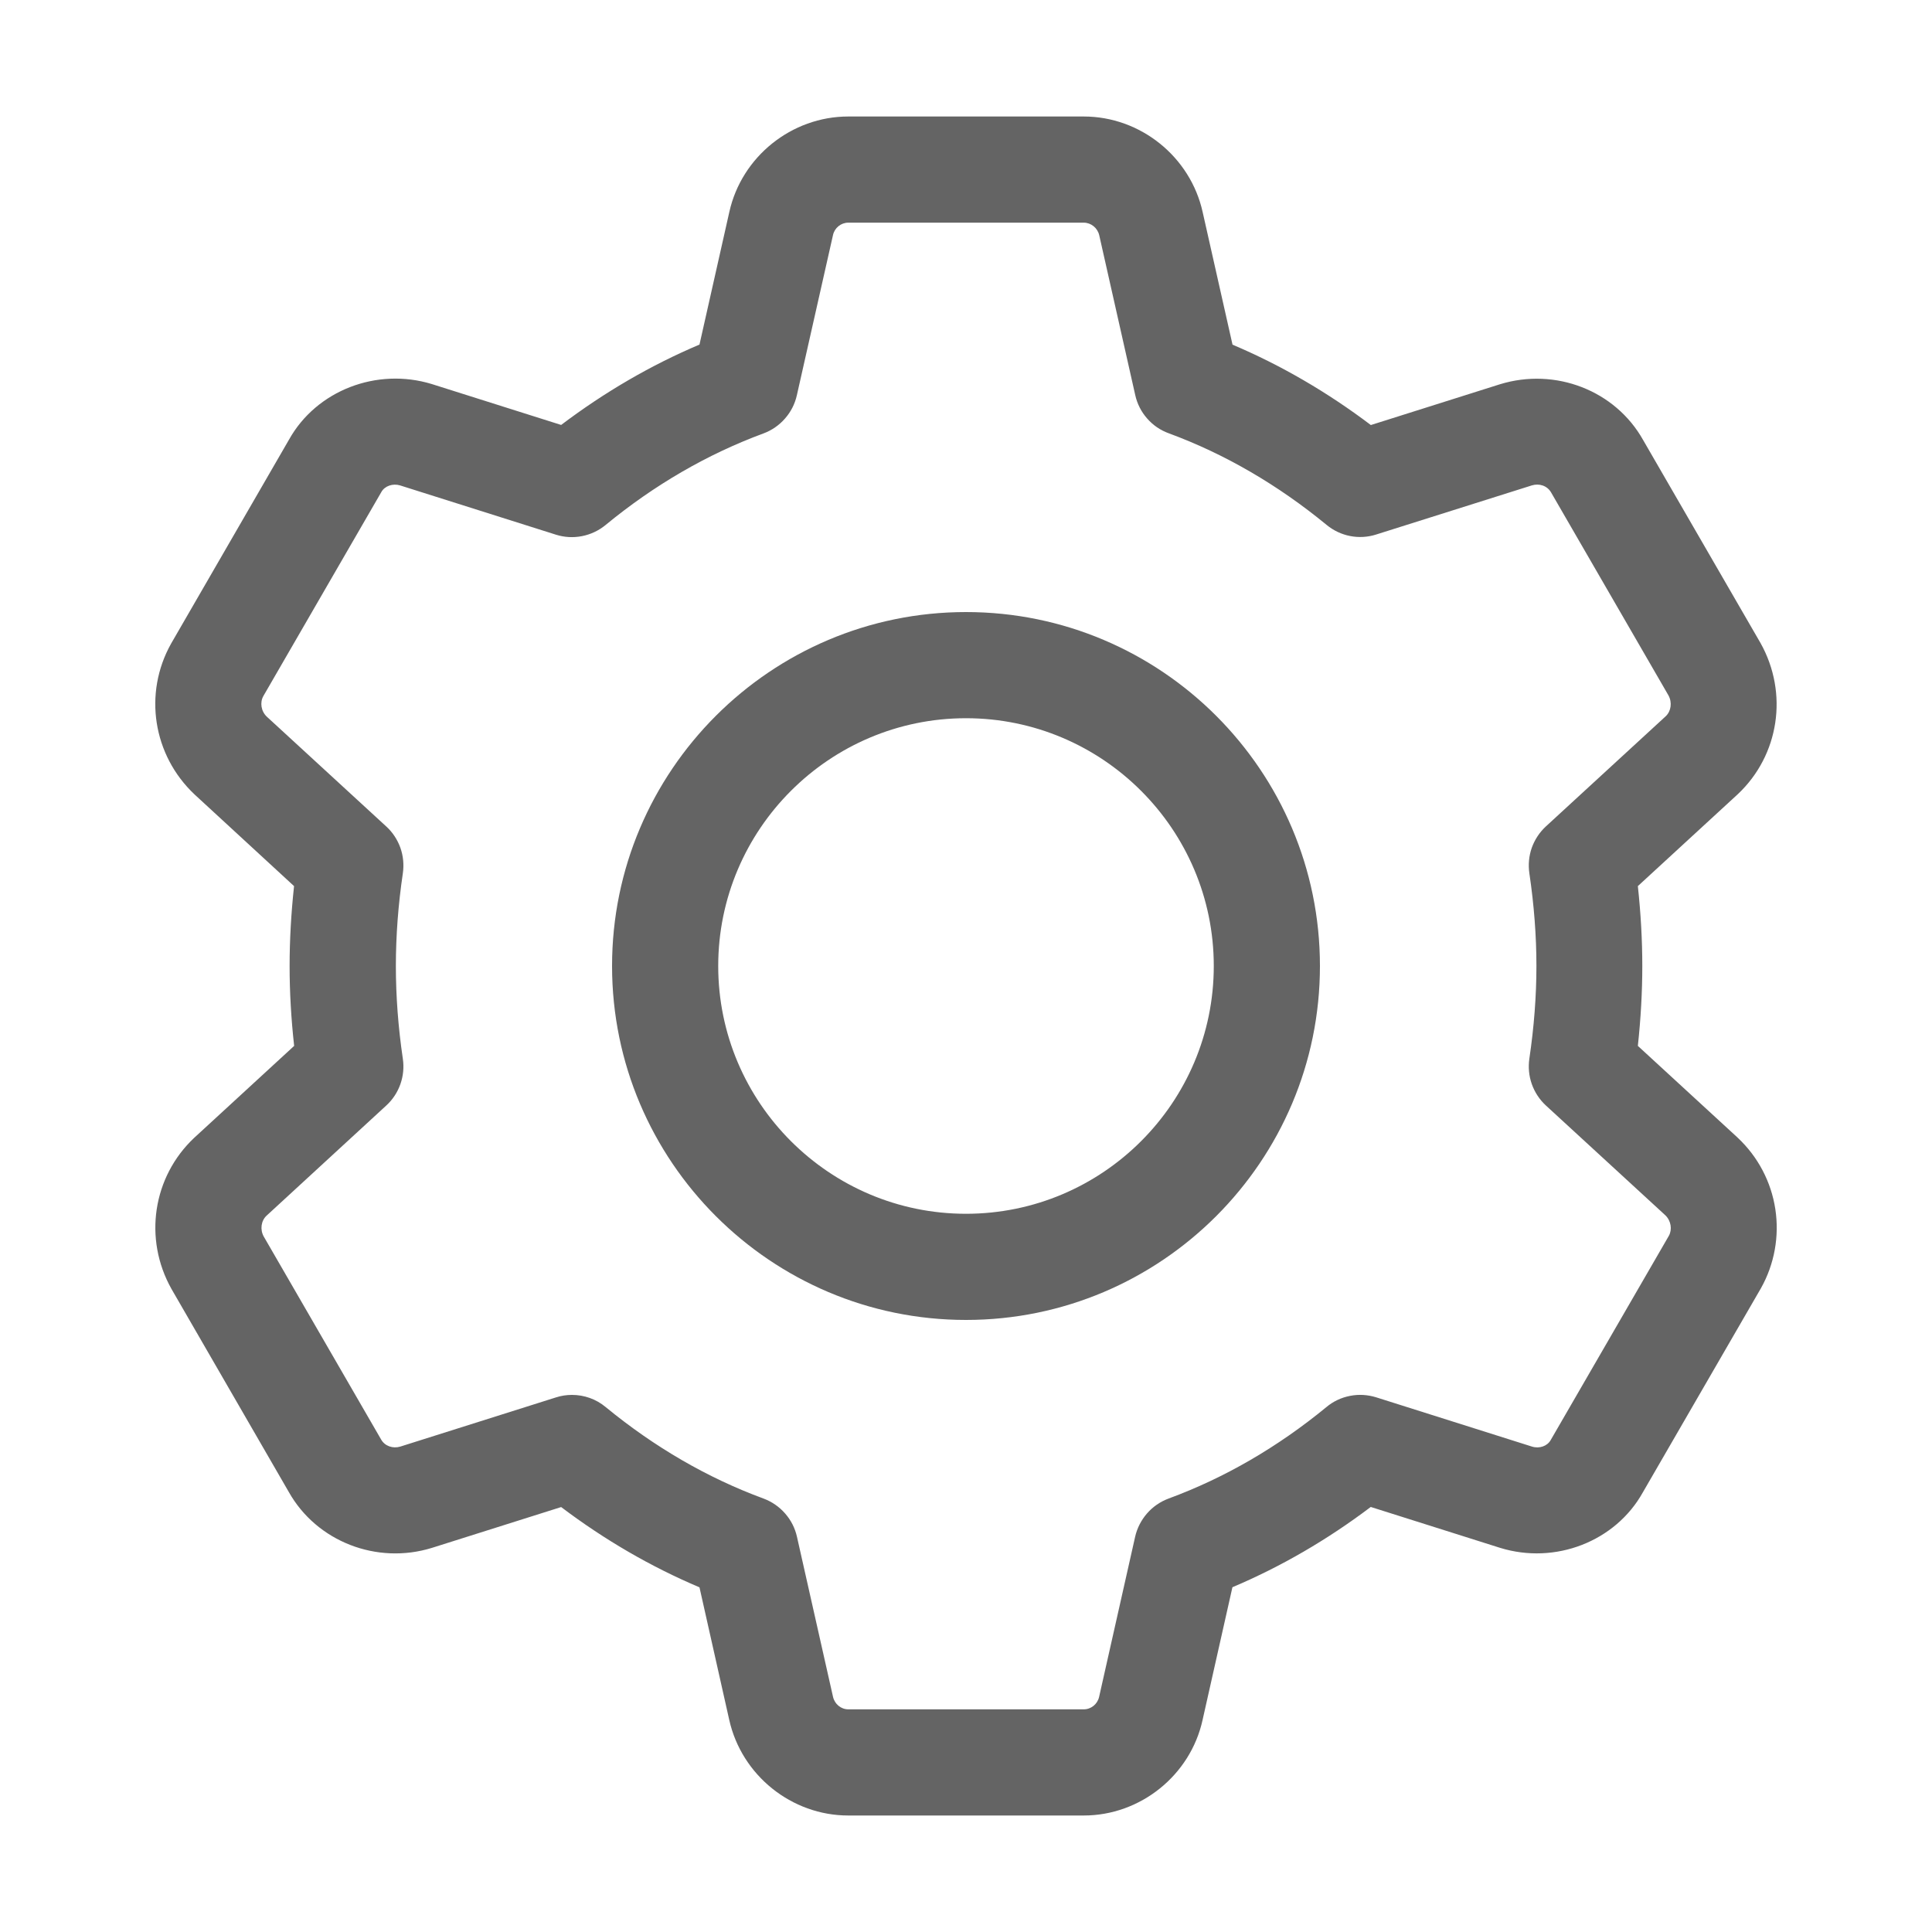 <svg width="20" height="20" viewBox="0 0 20 20" fill="none" xmlns="http://www.w3.org/2000/svg">
<path d="M10 13.664C7.98 13.664 6.336 12.02 6.336 10C6.336 7.979 7.98 6.336 10 6.336C12.021 6.336 13.664 7.979 13.664 10C13.664 12.02 12.021 13.664 10 13.664ZM10 7.435C8.586 7.435 7.435 8.586 7.435 10C7.435 11.414 8.586 12.565 10 12.565C11.415 12.565 12.565 11.414 12.565 10C12.565 8.586 11.415 7.435 10 7.435Z" fill="#646464"/>
<path d="M11.219 18.794H8.781C8.195 18.794 7.677 18.378 7.549 17.804L7.241 16.432C6.738 16.219 6.259 15.941 5.809 15.601L4.473 16.023C3.9 16.201 3.277 15.957 2.989 15.444L1.775 13.343C1.483 12.823 1.582 12.182 2.01 11.779L3.045 10.827C3.014 10.548 2.998 10.271 2.998 10C2.998 9.729 3.014 9.452 3.044 9.173L2.015 8.225C1.582 7.818 1.483 7.177 1.771 6.663L2.993 4.549C3.277 4.042 3.901 3.801 4.471 3.976L5.809 4.399C6.259 4.059 6.738 3.78 7.241 3.567L7.55 2.194C7.677 1.622 8.195 1.206 8.781 1.206H11.219C11.805 1.206 12.323 1.622 12.45 2.196L12.759 3.568C13.262 3.781 13.741 4.06 14.191 4.4L15.527 3.978C16.102 3.801 16.723 4.043 17.01 4.556L18.225 6.657C18.516 7.177 18.418 7.818 17.99 8.221L16.955 9.173C16.985 9.452 17.001 9.73 17.001 10C17.001 10.27 16.985 10.548 16.955 10.827L17.985 11.774C17.986 11.776 17.988 11.777 17.99 11.779C18.198 11.974 18.335 12.234 18.378 12.516C18.421 12.798 18.369 13.087 18.229 13.336L17.006 15.45C16.723 15.957 16.1 16.2 15.528 16.023L14.19 15.6C13.74 15.94 13.261 16.218 12.758 16.431L12.449 17.805C12.323 18.378 11.805 18.794 11.219 18.794ZM5.921 14.44C6.047 14.44 6.171 14.483 6.27 14.566C6.774 14.98 7.323 15.299 7.904 15.513C7.99 15.545 8.067 15.598 8.127 15.667C8.188 15.736 8.23 15.819 8.25 15.908L8.623 17.564C8.64 17.641 8.706 17.695 8.782 17.695H11.219C11.295 17.695 11.361 17.641 11.378 17.566L11.751 15.908C11.771 15.819 11.814 15.736 11.874 15.667C11.934 15.598 12.011 15.545 12.097 15.513C12.678 15.299 13.227 14.98 13.731 14.566C13.801 14.507 13.886 14.467 13.976 14.45C14.066 14.432 14.159 14.438 14.246 14.465L15.859 14.975C15.936 14.999 16.018 14.97 16.053 14.907L17.276 12.793C17.312 12.728 17.299 12.638 17.24 12.581L16.003 11.444C15.937 11.383 15.887 11.307 15.857 11.222C15.827 11.137 15.819 11.047 15.832 10.958C15.88 10.633 15.905 10.311 15.905 9.999C15.905 9.688 15.88 9.365 15.832 9.041C15.819 8.952 15.827 8.861 15.857 8.776C15.887 8.692 15.937 8.616 16.003 8.555L17.243 7.415C17.299 7.363 17.312 7.272 17.272 7.199L16.057 5.098C16.017 5.028 15.934 5.001 15.857 5.025L14.247 5.533C14.069 5.59 13.876 5.552 13.732 5.433C13.228 5.019 12.679 4.699 12.098 4.485C12.012 4.454 11.935 4.401 11.875 4.332C11.814 4.263 11.772 4.18 11.752 4.09L11.379 2.434C11.361 2.359 11.294 2.305 11.219 2.305H8.781C8.706 2.305 8.639 2.359 8.623 2.434L8.249 4.092C8.229 4.181 8.187 4.264 8.126 4.333C8.066 4.402 7.989 4.455 7.903 4.487C7.323 4.701 6.773 5.02 6.27 5.434C6.126 5.553 5.931 5.591 5.755 5.535L4.142 5.025C4.067 5.002 3.983 5.03 3.948 5.093L2.726 7.206C2.689 7.272 2.702 7.363 2.763 7.42L3.999 8.556C4.065 8.616 4.115 8.693 4.145 8.777C4.175 8.862 4.183 8.953 4.17 9.042C4.122 9.366 4.098 9.689 4.098 10C4.098 10.312 4.122 10.634 4.17 10.959C4.197 11.139 4.133 11.321 3.999 11.444L2.759 12.585C2.703 12.637 2.69 12.728 2.73 12.8L3.945 14.901C3.984 14.971 4.068 14.998 4.144 14.975L5.755 14.466C5.81 14.448 5.865 14.44 5.921 14.44Z" fill="#646464"/>
</svg>

